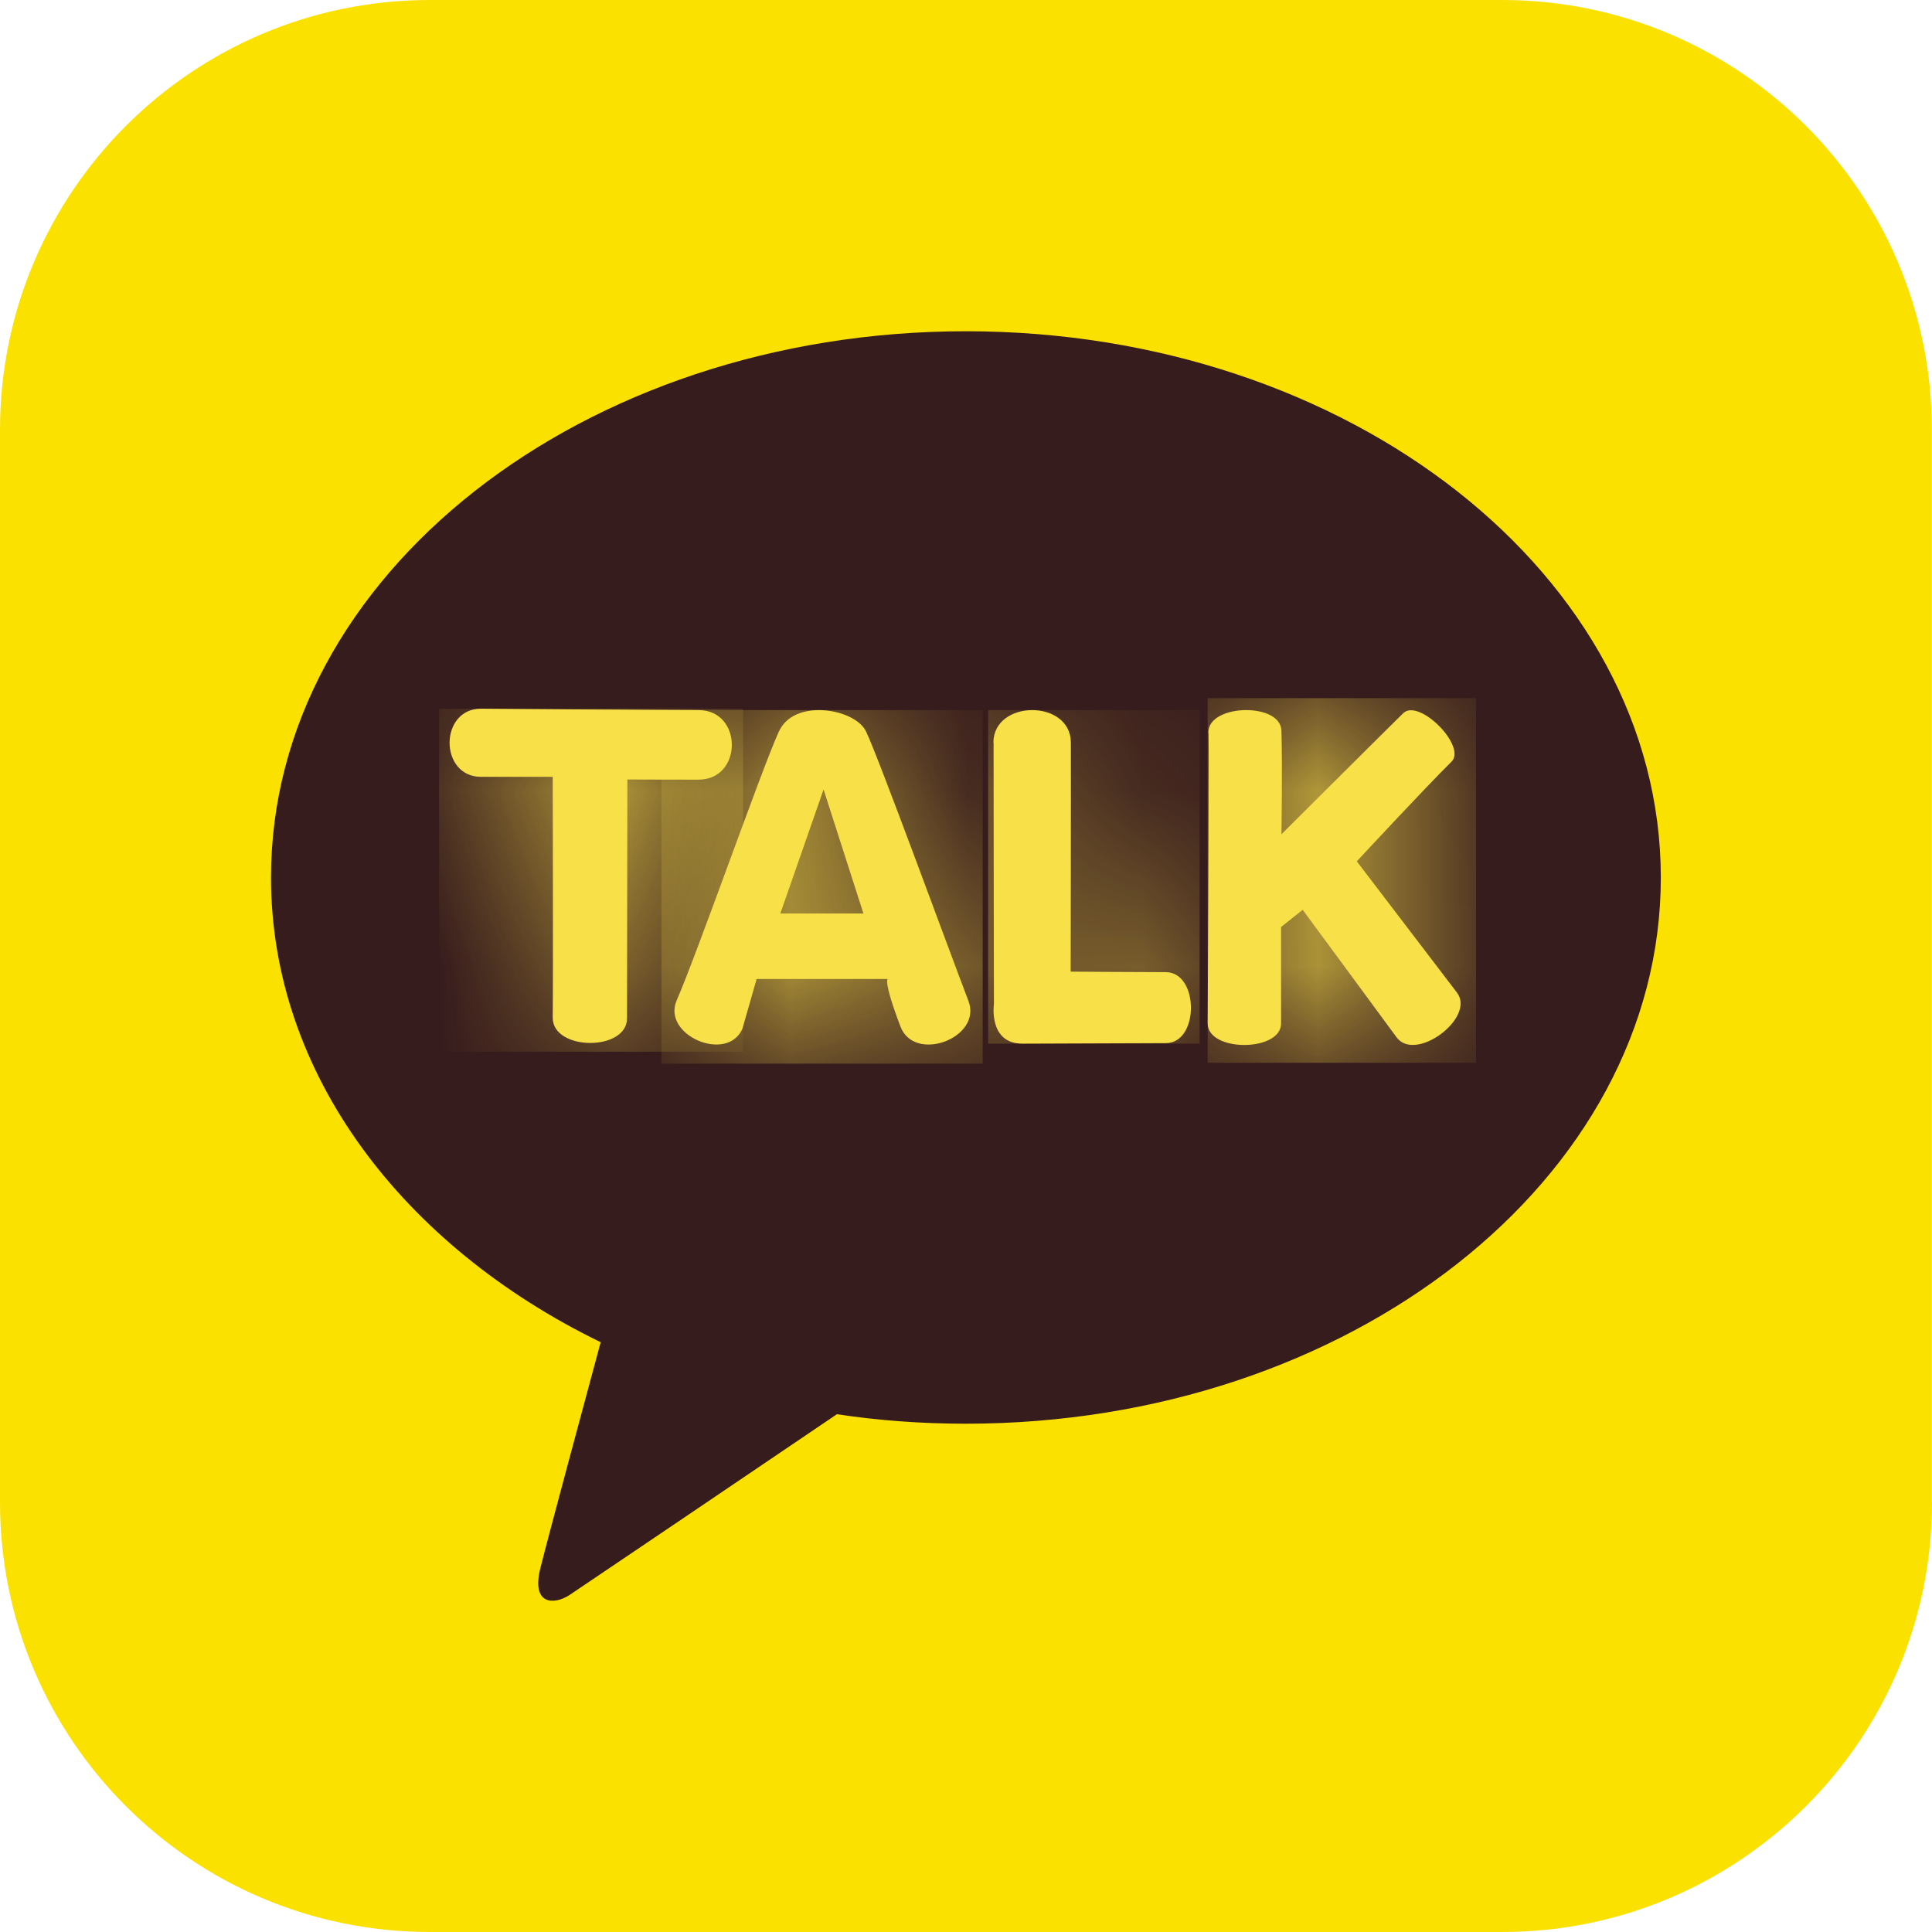 <svg width="11" height="11" viewBox="0 0 11 11" fill="none" xmlns="http://www.w3.org/2000/svg">
<g id="_&#235;&#160;&#136;&#236;&#157;&#180;&#236;&#150;&#180;_1" clip-path="url(#clip0_1327_10230)">
<path id="Vector" d="M11 8.553C11 9.904 9.904 11 8.553 11H2.447C1.095 11 0 9.904 0 8.553V2.447C0 1.096 1.096 0 2.447 0H8.552C9.904 0 10.999 1.096 10.999 2.447V8.553H11Z" fill="#FAE100"/>
<g id="Group">
<path id="Vector_2" d="M5.5 1.886C3.315 1.886 1.543 3.278 1.543 4.996C1.543 6.114 2.294 7.094 3.42 7.642C3.337 7.949 3.12 8.755 3.077 8.927C3.023 9.141 3.156 9.138 3.243 9.081C3.311 9.036 4.327 8.349 4.765 8.052C5.003 8.088 5.248 8.106 5.499 8.106C7.684 8.106 9.456 6.714 9.456 4.997C9.456 3.279 7.685 1.886 5.499 1.886" fill="#371C1D"/>
<g id="Group_2">
<g id="Group_3">
<path id="Vector_3" d="M2.74 4.423H3.147C3.147 4.423 3.15 5.536 3.147 5.795C3.147 5.984 3.571 5.987 3.57 5.797L3.572 4.438C3.572 4.438 3.708 4.439 3.977 4.439C4.23 4.439 4.23 4.043 3.977 4.043C3.692 4.043 2.739 4.035 2.739 4.035C2.5 4.035 2.5 4.423 2.739 4.423" fill="#F8E049"/>
<g id="Clip path group">
<mask id="mask0_1327_10230" style="mask-type:luminance" maskUnits="userSpaceOnUse" x="2" y="4" width="3" height="2">
<g id="clippath-1">
<path id="Vector_4" d="M2.74 4.424H3.147C3.147 4.424 3.15 5.537 3.147 5.796C3.147 5.985 3.571 5.988 3.57 5.798L3.572 4.439C3.572 4.439 3.708 4.44 3.977 4.44C4.23 4.44 4.23 4.044 3.977 4.044C3.692 4.044 2.739 4.036 2.739 4.036C2.5 4.036 2.5 4.424 2.739 4.424" fill="white"/>
</g>
</mask>
<g mask="url(#mask0_1327_10230)">
<g id="Group_4">
<path id="Vector_5" d="M4.231 4.036H2.5V5.988H4.231V4.036Z" fill="#F8E049"/>
</g>
</g>
</g>
</g>
<g id="Group_5">
<path id="Vector_6" d="M4.689 4.495L4.916 5.201H4.443L4.689 4.495ZM4.435 4.164C4.335 4.383 3.973 5.42 3.853 5.695C3.766 5.893 4.14 6.055 4.227 5.857L4.308 5.574H5.054C5.054 5.574 5.028 5.585 5.127 5.845C5.207 6.055 5.594 5.909 5.514 5.699C5.399 5.399 5.004 4.317 4.931 4.165C4.898 4.094 4.779 4.043 4.663 4.043C4.567 4.043 4.474 4.078 4.435 4.165" fill="#F8E049"/>
<g id="Clip path group_2">
<mask id="mask1_1327_10230" style="mask-type:luminance" maskUnits="userSpaceOnUse" x="3" y="4" width="3" height="2">
<g id="clippath-4">
<path id="Vector_7" d="M4.689 4.495L4.916 5.201H4.444L4.689 4.495ZM4.435 4.164C4.335 4.383 3.973 5.42 3.853 5.695C3.766 5.893 4.141 6.055 4.227 5.857L4.309 5.574H5.054C5.054 5.574 5.028 5.585 5.127 5.845C5.208 6.055 5.594 5.909 5.514 5.699C5.4 5.399 5.004 4.317 4.932 4.165C4.898 4.094 4.779 4.043 4.663 4.043C4.568 4.043 4.474 4.078 4.435 4.165" fill="white"/>
</g>
</mask>
<g mask="url(#mask1_1327_10230)">
<g id="Group_6">
<path id="Vector_8" d="M5.595 4.043H3.766V6.056H5.595V4.043Z" fill="#F8E049"/>
</g>
</g>
</g>
</g>
<g id="Group_7">
<path id="Vector_9" d="M5.657 4.229C5.657 4.581 5.659 5.716 5.659 5.716C5.659 5.716 5.626 5.942 5.821 5.942C6.015 5.942 6.447 5.939 6.638 5.939C6.829 5.939 6.828 5.535 6.637 5.535C6.446 5.535 6.096 5.532 6.096 5.532C6.096 5.532 6.098 4.482 6.097 4.228C6.097 4.105 5.987 4.043 5.877 4.043C5.767 4.043 5.656 4.105 5.656 4.229" fill="#F8E049"/>
<g id="Clip path group_3">
<mask id="mask2_1327_10230" style="mask-type:luminance" maskUnits="userSpaceOnUse" x="5" y="4" width="2" height="2">
<g id="clippath-7">
<path id="Vector_10" d="M5.657 4.229C5.657 4.581 5.659 5.716 5.659 5.716C5.659 5.716 5.627 5.942 5.821 5.942C6.015 5.942 6.447 5.939 6.638 5.939C6.83 5.939 6.829 5.535 6.637 5.535C6.446 5.535 6.096 5.532 6.096 5.532C6.096 5.532 6.098 4.482 6.097 4.228C6.097 4.105 5.987 4.043 5.877 4.043C5.767 4.043 5.656 4.105 5.656 4.229" fill="white"/>
</g>
</mask>
<g mask="url(#mask2_1327_10230)">
<g id="Group_8">
<path id="Vector_11" d="M6.83 4.043H5.626V5.942H6.83V4.043Z" fill="#F8E049"/>
</g>
</g>
</g>
</g>
<g id="Group_9">
<path id="Vector_12" d="M6.881 4.173C6.885 4.327 6.876 5.724 6.876 5.827C6.876 5.991 7.294 5.99 7.294 5.827C7.294 5.637 7.294 5.278 7.294 5.278L7.417 5.18L7.953 5.908C8.062 6.05 8.404 5.793 8.295 5.651L7.725 4.904C7.725 4.904 8.112 4.487 8.264 4.337C8.353 4.249 8.078 3.973 7.989 4.061C7.902 4.146 7.296 4.75 7.296 4.75C7.296 4.75 7.302 4.371 7.296 4.161C7.294 4.081 7.196 4.043 7.095 4.043C6.988 4.043 6.878 4.087 6.88 4.172" fill="#F8E049"/>
<g id="Clip path group_4">
<mask id="mask3_1327_10230" style="mask-type:luminance" maskUnits="userSpaceOnUse" x="6" y="4" width="3" height="2">
<g id="clippath-10">
<path id="Vector_13" d="M6.881 4.173C6.885 4.327 6.876 5.724 6.876 5.827C6.876 5.991 7.294 5.99 7.294 5.827C7.294 5.637 7.294 5.278 7.294 5.278L7.417 5.18L7.953 5.908C8.062 6.05 8.403 5.793 8.295 5.651L7.725 4.904C7.725 4.904 8.112 4.487 8.264 4.337C8.353 4.249 8.078 3.973 7.989 4.061C7.902 4.146 7.296 4.75 7.296 4.75C7.296 4.75 7.302 4.371 7.296 4.161C7.294 4.081 7.196 4.043 7.095 4.043C6.988 4.043 6.878 4.087 6.88 4.172" fill="white"/>
</g>
</mask>
<g mask="url(#mask3_1327_10230)">
<g id="Group_10">
<path id="Vector_14" d="M8.404 3.975H6.876V6.051H8.404V3.975Z" fill="#F8E049"/>
</g>
</g>
</g>
</g>
</g>
</g>
</g>
<defs>
<clipPath id="clip0_1327_10230">
<rect width="11" height="11" fill="white"/>
</clipPath>
</defs>
</svg>
